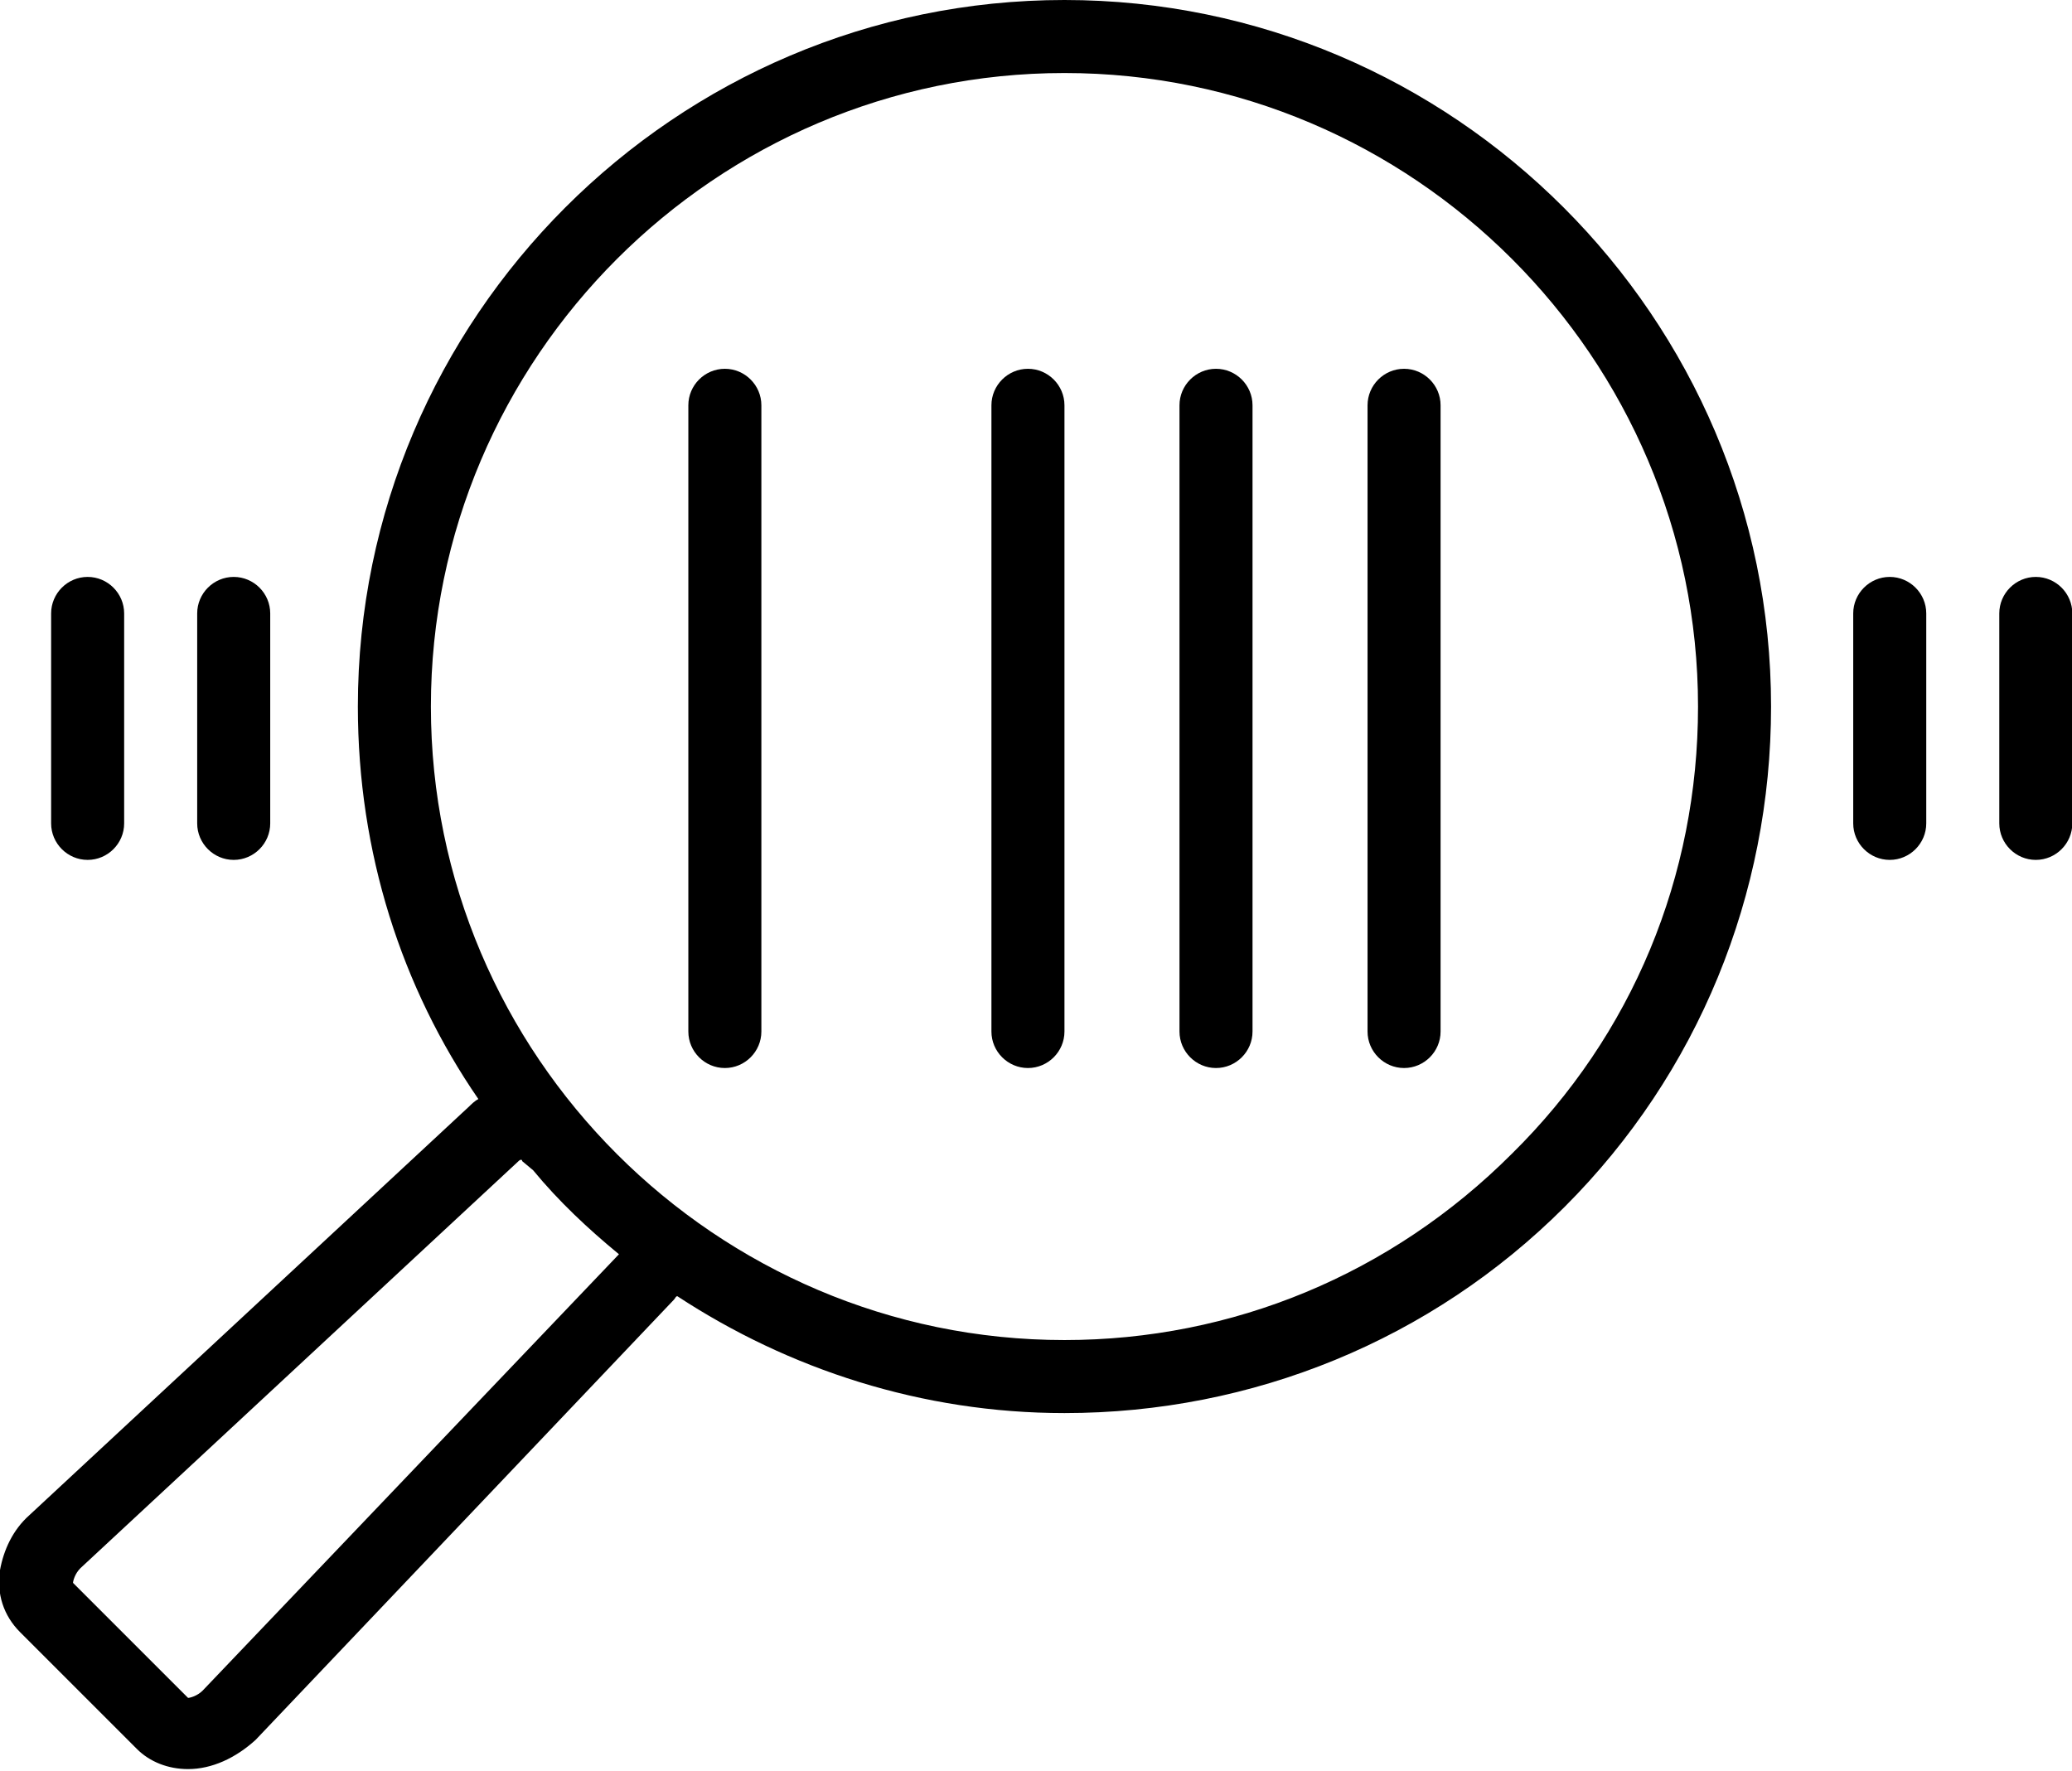 <!-- Generated by IcoMoon.io -->
<svg version="1.1" xmlns="http://www.w3.org/2000/svg" width="1198" height="1024" viewBox="0 0 1198 1024">
<title></title>
<g id="icomoon-ignore">
</g>
<path  d="M594.342 213.245c-11.612 0-21.113 9.501-21.113 21.113v362.095c0 11.612 9.501 21.113 21.113 21.113s21.113-9.501 21.113-21.113v-362.095c0-11.612-9.501-21.113-21.113-21.113z"></path>
<path  d="M419.101 213.245c-11.612 0-21.113 9.501-21.113 21.113v362.095c0 11.612 9.501 21.113 21.113 21.113s21.113-9.501 21.113-21.113v-362.095c0-11.612-9.501-21.113-21.113-21.113z"></path>
<path  d="M135.126 497.221c11.612 0 21.113-9.501 21.113-21.113v-121.402c0-11.612-9.501-21.113-21.113-21.113s-21.113 9.501-21.113 21.113v121.402c0 11.612 9.501 21.113 21.113 21.113z"></path>
<path  d="M50.672 497.221c11.612 0 21.113-9.501 21.113-21.113v-121.402c0-11.612-9.501-21.113-21.113-21.113s-21.113 9.501-21.113 21.113v121.402c0 11.612 9.501 21.113 21.113 21.113z"></path>
<path  d="M1177.072 333.592c-11.612 0-21.113 9.501-21.113 21.113v121.402c0 11.612 9.501 21.113 21.113 21.113s21.113-9.501 21.113-21.113v-121.402c0-11.612-9.501-21.113-21.113-21.113z"></path>
<path  d="M1092.619 333.592c-11.612 0-21.113 9.501-21.113 21.113v121.402c0 11.612 9.501 21.113 21.113 21.113s21.113-9.501 21.113-21.113v-121.402c0-11.612-9.501-21.113-21.113-21.113z"></path>
<path  d="M703.076 213.245c-11.612 0-21.113 9.501-21.113 21.113v362.095c0 11.612 9.501 21.113 21.113 21.113s21.113-9.501 21.113-21.113v-362.095c0-11.612-9.501-21.113-21.113-21.113z"></path>
<path  d="M811.81 213.245c-11.612 0-21.113 9.501-21.113 21.113v362.095c0 11.612 9.501 21.113 21.113 21.113s21.113-9.501 21.113-21.113v-362.095c0-11.612-9.501-21.113-21.113-21.113z"></path>
<path  d="M615.456 0c-224.858 0-408.544 183.687-408.544 408.544 0 84.454 25.336 162.573 69.674 226.969-2.111 1.056-4.223 3.167-5.278 4.223l-254.416 236.47c-9.501 8.445-14.779 20.058-16.891 31.67-2.111 13.724 2.111 26.392 11.612 35.893l67.563 67.563c7.39 7.39 17.946 11.612 29.559 11.612 13.724 0 27.447-6.334 39.060-16.891l241.748-254.416c1.056-1.056 1.056-2.111 2.111-2.111 64.396 42.227 141.46 67.563 223.802 67.563 108.734 0 212.19-42.227 289.254-119.291s119.291-180.52 119.291-289.254c0-224.858-183.687-408.544-408.544-408.544zM117.179 977.551c-3.167 3.167-7.39 4.223-8.445 4.223l-66.507-66.507c0-1.056 1.056-5.278 4.223-8.445l253.361-235.414c1.056-1.056 2.111-1.056 2.111 0l6.334 5.278c14.779 17.946 31.67 33.781 49.616 48.561 0 0 0 0 0 0l-240.693 252.305zM291.365 656.627c0 0 0 0 0 0s0 0 0 0zM373.707 737.913c0 0 0 0 0 0s0 0 0 0zM874.095 667.184c-69.674 69.674-161.518 107.678-258.639 107.678-201.633 0-366.318-164.685-366.318-366.318s164.685-366.318 366.318-366.318c201.633 0 366.318 164.685 366.318 366.318 0 98.177-38.004 190.021-107.678 258.639z"></path>
</svg>
